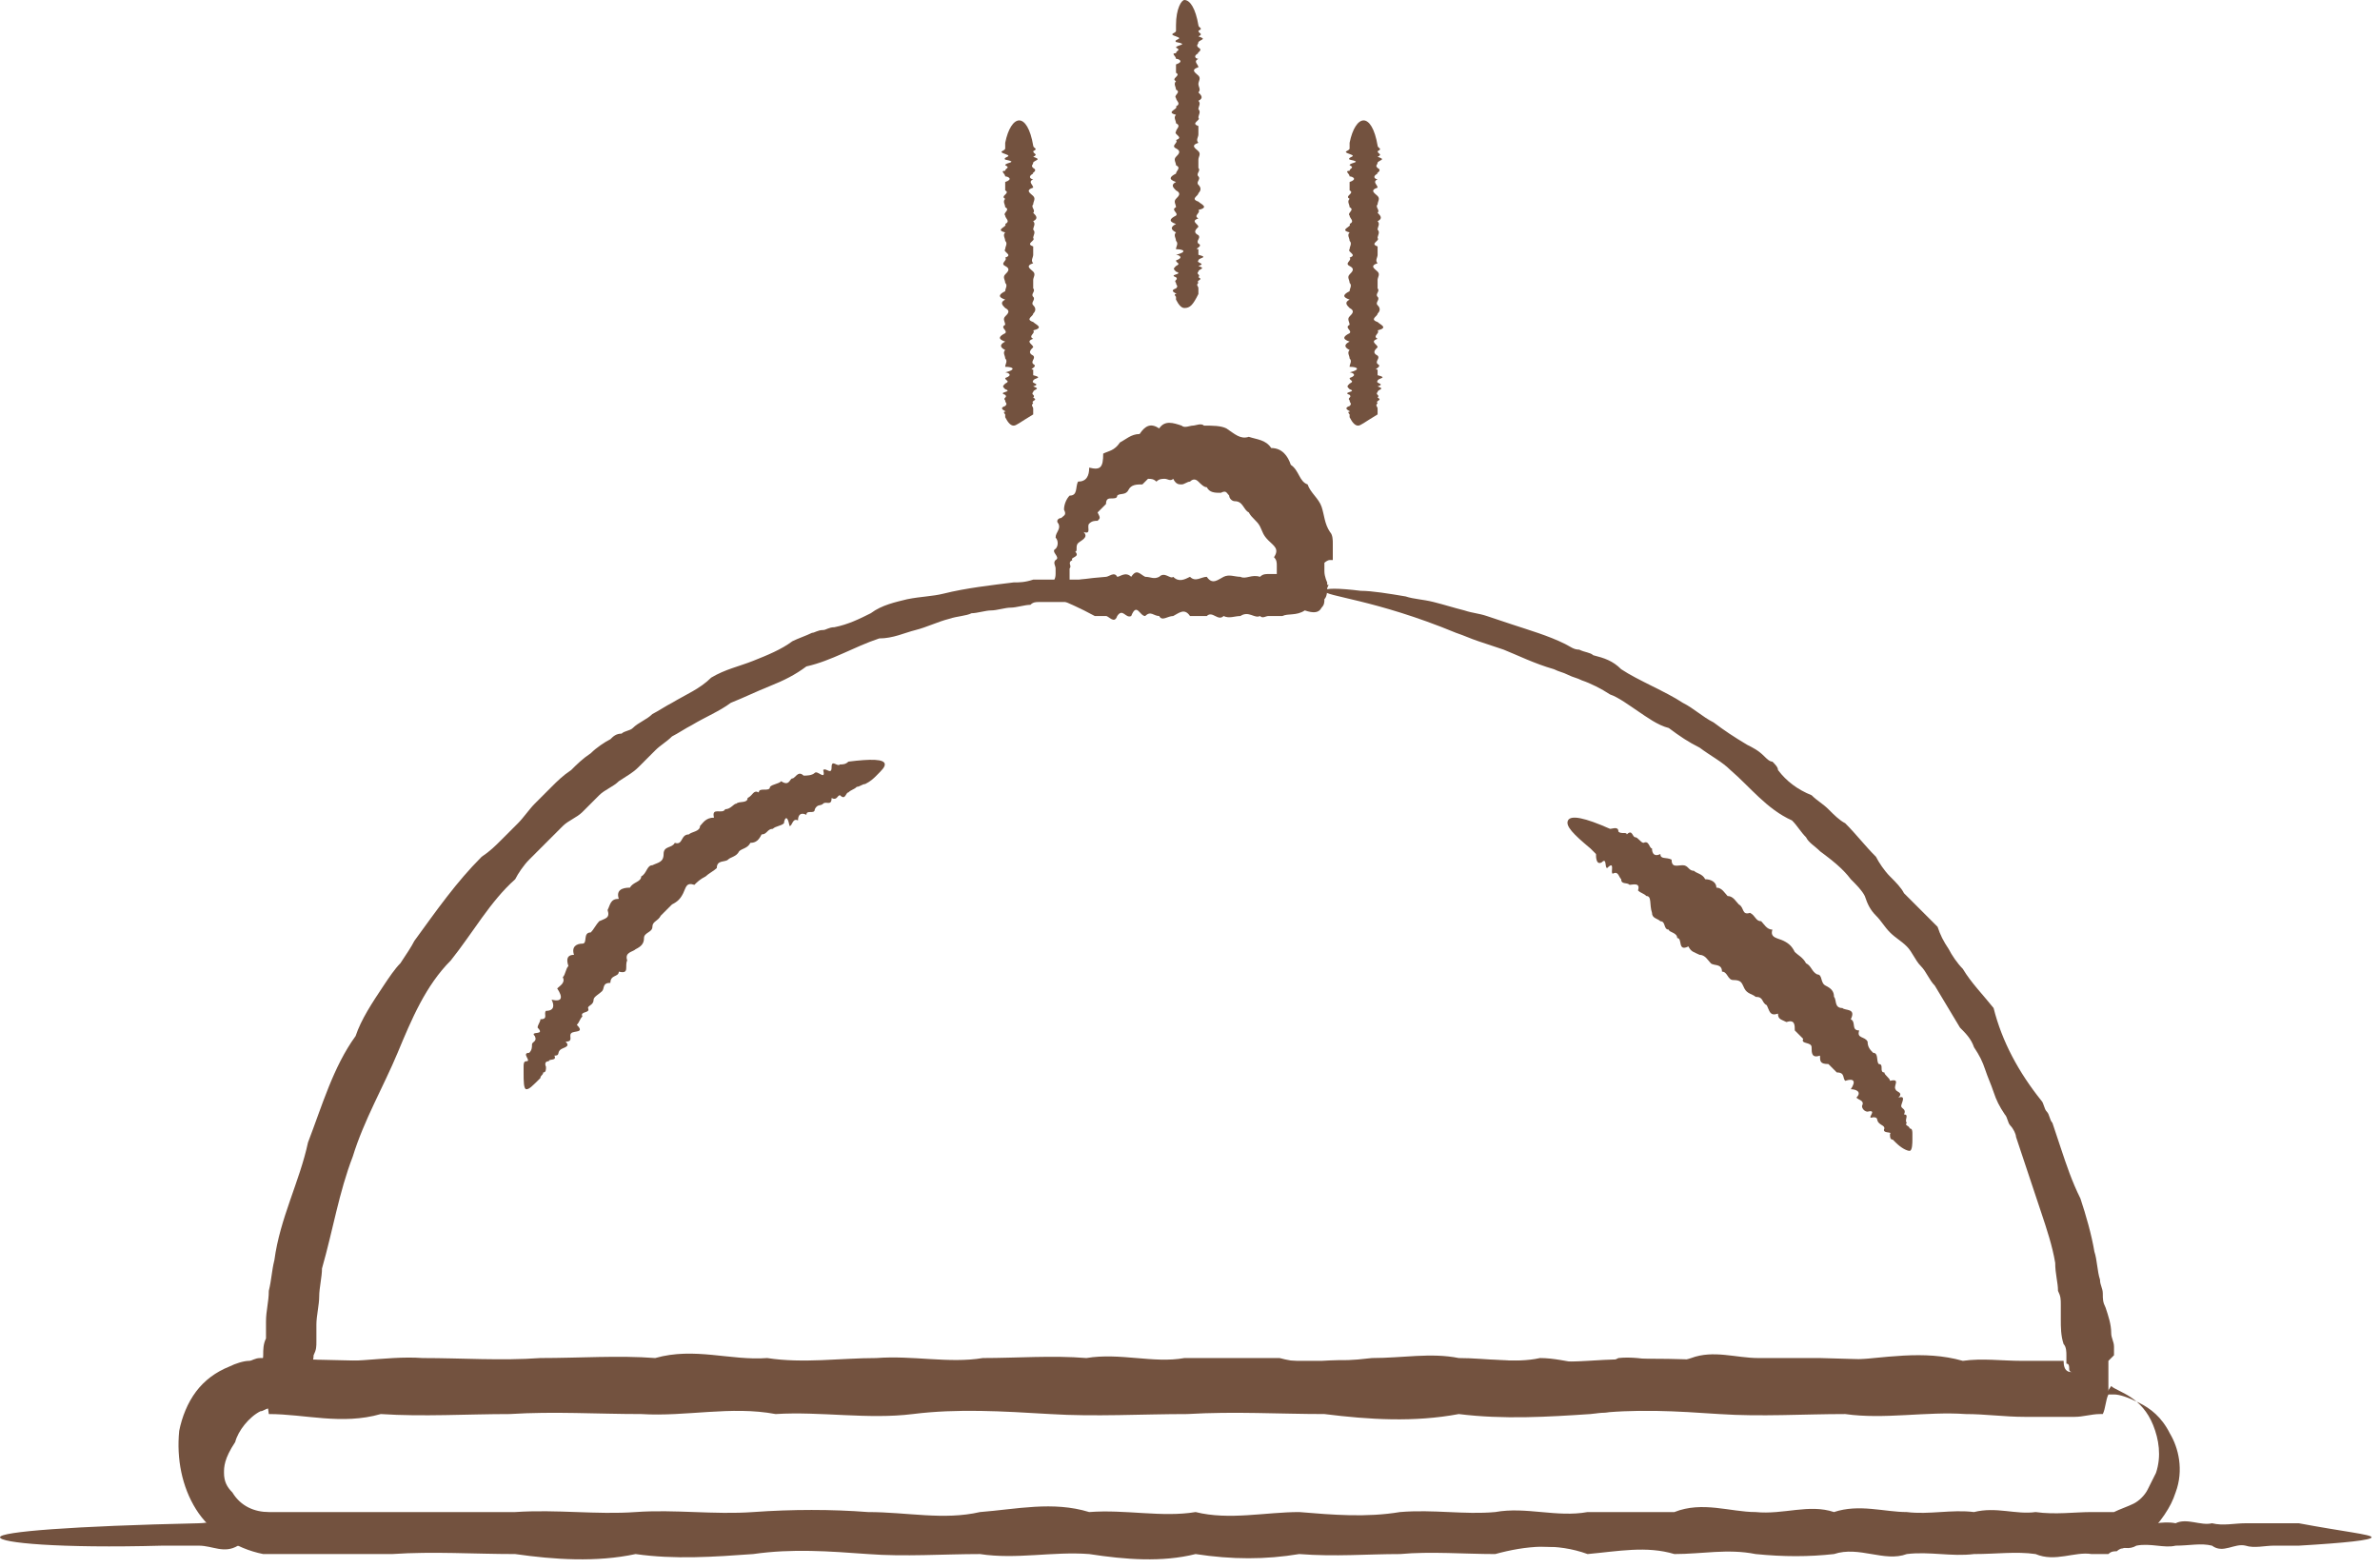 <svg width="85" height="56" viewBox="0 0 85 56" fill="none" xmlns="http://www.w3.org/2000/svg">
<path d="M18.8 38.9C18.7 38.9 18.7 38.6 18.7 38.3C18.7 38.2 18.7 38.2 18.7 38.1C18.7 38 18.7 37.9 18.8 37.9C19 37.9 18.6 37.6 18.9 37.6C19 37.5 19 37.4 19 37.3C19 37.2 19.2 37.2 19.1 37C18.9 36.8 19.5 37 19.2 36.7C19.2 36.6 19.3 36.5 19.3 36.4C19.6 36.4 19.4 36.2 19.5 36.1C19.8 36.1 19.8 35.9 19.7 35.7C20.1 35.8 20.1 35.6 19.9 35.3C20 35.2 20.2 35.1 20.1 34.9C20.2 34.8 20.2 34.6 20.3 34.5C20.2 34.2 20.3 34.1 20.5 34.1C20.4 33.8 20.6 33.7 20.8 33.7C21 33.7 20.8 33.3 21.1 33.3C21.2 33.2 21.3 33 21.4 32.9C21.6 32.8 21.8 32.8 21.7 32.5C21.8 32.3 21.8 32.1 22.1 32.1C22 31.8 22.2 31.7 22.5 31.7C22.6 31.5 22.9 31.5 22.9 31.3C23.1 31.2 23.1 30.9 23.3 30.9C23.5 30.8 23.7 30.8 23.7 30.5C23.7 30.2 24 30.3 24.1 30.1C24.4 30.2 24.3 29.8 24.6 29.8C24.7 29.7 25 29.7 25 29.5C25.1 29.4 25.2 29.2 25.5 29.2C25.4 28.8 25.8 29.1 25.9 28.9C26.1 28.9 26.2 28.7 26.3 28.7C26.4 28.6 26.7 28.7 26.7 28.5C26.9 28.4 26.9 28.2 27.1 28.3C27.1 28.1 27.5 28.3 27.5 28.1C27.6 28 27.8 28 27.9 27.9C28.2 28.1 28.2 27.8 28.3 27.8C28.4 27.8 28.5 27.5 28.7 27.7C28.8 27.7 29 27.7 29.1 27.6C29.2 27.5 29.5 27.9 29.4 27.5C29.5 27.4 29.7 27.7 29.7 27.4C29.7 27.1 29.9 27.4 30 27.3C30.1 27.3 30.2 27.3 30.3 27.2C31.1 27.1 31.6 27.1 31.6 27.3C31.6 27.4 31.5 27.5 31.3 27.7C31.2 27.8 31.1 27.9 30.9 28C30.8 28 30.7 28.1 30.6 28.1C30.5 28.2 30.4 28.2 30.3 28.3C30.2 28.3 30.2 28.6 30 28.4C29.9 28.4 29.9 28.6 29.7 28.5C29.7 28.8 29.5 28.6 29.4 28.7C29.3 28.8 29.2 28.7 29.1 28.9C29.1 29.1 28.8 28.9 28.8 29.1C28.6 29 28.5 29.1 28.5 29.3C28.3 29.2 28.3 29.5 28.2 29.5C28.1 29 28 29.3 28 29.4C27.9 29.5 27.7 29.5 27.6 29.6C27.4 29.6 27.4 29.8 27.2 29.8C27.1 30 27 30.1 26.8 30.1C26.7 30.3 26.5 30.3 26.4 30.4C26.3 30.6 26.1 30.6 26 30.7C25.9 30.8 25.6 30.7 25.6 31C25.5 31.1 25.3 31.2 25.2 31.3C25 31.4 24.9 31.5 24.8 31.6C24.5 31.5 24.5 31.7 24.4 31.9C24.3 32.1 24.2 32.2 24 32.3C23.9 32.4 23.8 32.5 23.6 32.7C23.5 32.9 23.3 32.9 23.3 33.1C23.3 33.3 23 33.3 23 33.5C23 33.7 22.9 33.8 22.7 33.9C22.6 34 22.3 34 22.4 34.3C22.3 34.5 22.5 34.8 22.1 34.7C22.1 34.9 21.8 34.8 21.8 35.1C21.5 35.1 21.6 35.3 21.5 35.4C21.4 35.5 21.2 35.6 21.2 35.7C21.2 35.9 21 35.9 21 36C21.1 36.2 20.7 36.1 20.8 36.3C20.7 36.4 20.7 36.5 20.6 36.6C20.9 36.9 20.5 36.8 20.4 36.9C20.3 37 20.5 37.2 20.2 37.2C20.4 37.4 20.1 37.4 20 37.5C19.9 37.6 20 37.7 19.8 37.7C19.9 37.9 19.6 37.8 19.6 37.9C19.4 37.9 19.5 38.1 19.5 38.1C19.5 38.2 19.5 38.3 19.4 38.3C19.4 38.4 19.3 38.4 19.3 38.5C19 38.8 18.9 38.9 18.8 38.9Z" fill="#73523F"/>
<path d="M47.3 21.1C47.3 21 47.8 21 48.6 21.1C49 21.1 49.6 21.2 50.2 21.3C50.5 21.4 50.8 21.4 51.2 21.5C51.6 21.6 51.9 21.7 52.3 21.8C52.6 21.9 52.8 21.9 53.1 22C53.4 22.1 53.7 22.2 54 22.3C54.6 22.5 55.3 22.7 55.9 23C56.1 23.1 56.2 23.2 56.4 23.2C56.6 23.3 56.8 23.3 56.9 23.4C57.3 23.5 57.6 23.6 57.9 23.9C58.2 24.1 58.6 24.3 59 24.5C59.4 24.7 59.8 24.9 60.1 25.1C60.5 25.3 60.8 25.6 61.2 25.8C61.6 26.1 61.9 26.3 62.4 26.6C62.6 26.7 62.8 26.8 63 27C63.1 27.1 63.2 27.2 63.3 27.2C63.4 27.3 63.5 27.4 63.5 27.5C63.8 27.9 64.2 28.2 64.7 28.4C64.9 28.6 65.1 28.7 65.3 28.9C65.5 29.1 65.7 29.3 65.9 29.4C66.3 29.8 66.6 30.2 67 30.6C67.1 30.8 67.3 31.1 67.5 31.3C67.7 31.5 67.9 31.7 68 31.9C68.2 32.1 68.4 32.3 68.6 32.5C68.8 32.7 69 32.9 69.2 33.1C69.3 33.4 69.4 33.6 69.6 33.9C69.7 34.1 69.9 34.4 70.1 34.6C70.4 35.1 70.8 35.5 71.2 36C71.5 37.2 72.1 38.3 72.9 39.3C73 39.4 73 39.6 73.1 39.7C73.2 39.8 73.2 40 73.3 40.1C73.4 40.4 73.5 40.7 73.6 41C73.8 41.6 74 42.2 74.3 42.8C74.5 43.4 74.7 44.1 74.8 44.7C74.9 45 74.9 45.4 75 45.7C75 45.9 75.1 46 75.1 46.2C75.1 46.4 75.1 46.5 75.2 46.7C75.3 47 75.4 47.3 75.4 47.6C75.4 47.8 75.5 47.9 75.5 48.1V48.4L75.3 48.6C75.3 49 75.3 49.4 75.3 49.6C75.3 49.7 75.3 49.7 75.3 49.7V49.8C75.2 50 75.2 50.3 75.1 50.5H75C74.7 50.5 74.4 50.6 74.1 50.6H73.3C73 50.6 72.6 50.6 72.3 50.6C71.6 50.6 70.9 50.5 70.2 50.5C68.8 50.4 67.3 50.7 65.9 50.5C64.4 50.5 62.9 50.6 61.4 50.5C59.9 50.4 58.4 50.3 56.8 50.5C55.3 50.6 53.7 50.7 52.1 50.5C50.5 50.8 48.9 50.7 47.3 50.5C45.7 50.5 44.1 50.4 42.4 50.5C40.8 50.5 39.1 50.6 37.5 50.5C35.8 50.4 34.2 50.3 32.6 50.5C31 50.7 29.3 50.4 27.7 50.5C26.1 50.2 24.5 50.6 22.9 50.5C21.3 50.5 19.8 50.4 18.2 50.5C16.7 50.5 15.1 50.6 13.6 50.5C12.2 50.9 10.9 50.5 9.6 50.5L9.4 49C9.5 48.9 9.3 49 9.3 49C9.3 48.8 9.4 48.6 9.4 48.4C9.4 48.2 9.4 48 9.5 47.8V47.2C9.5 46.8 9.6 46.5 9.6 46.1C9.7 45.7 9.7 45.4 9.8 45C10 43.5 10.7 42.2 11 40.8C11.5 39.5 11.9 38.1 12.7 37C12.9 36.4 13.3 35.8 13.7 35.2C13.9 34.9 14.1 34.6 14.3 34.4C14.5 34.1 14.7 33.8 14.8 33.6C15.6 32.5 16.3 31.5 17.2 30.6C17.5 30.4 17.7 30.2 17.9 30C18 29.9 18.1 29.8 18.2 29.7C18.3 29.6 18.4 29.5 18.5 29.4C18.7 29.2 18.9 28.9 19.1 28.7C19.3 28.5 19.5 28.3 19.7 28.1C19.9 27.9 20.1 27.7 20.4 27.5C20.6 27.3 20.8 27.1 21.1 26.9C21.3 26.7 21.6 26.5 21.8 26.4C21.9 26.3 22 26.2 22.2 26.2C22.3 26.1 22.5 26.1 22.6 26C22.8 25.8 23.1 25.7 23.3 25.5C23.5 25.4 23.8 25.2 24 25.1C24.5 24.8 25 24.6 25.4 24.2C25.9 23.9 26.4 23.8 26.9 23.6C27.4 23.4 27.9 23.2 28.3 22.9C28.5 22.8 28.8 22.7 29 22.6C29.1 22.6 29.2 22.5 29.4 22.5C29.5 22.5 29.6 22.4 29.8 22.4C30.3 22.3 30.7 22.1 31.1 21.9C31.5 21.6 32 21.5 32.4 21.4C32.9 21.3 33.3 21.3 33.7 21.2C34.5 21 35.4 20.9 36.2 20.8C36.4 20.8 36.6 20.8 36.9 20.7C37 20.7 37.1 20.7 37.2 20.7H37.6C38 20.7 38.4 20.7 38.8 20.7C39.6 20.7 40.3 20.7 41 20.8C42.4 20.8 43.5 20.9 44.5 20.9C46.3 21 47.3 21 47.3 21.1C47.3 21.2 46.1 21.3 43.7 21.4C42.5 21.4 41.1 21.5 39.4 21.5C39 21.5 38.5 21.5 38.1 21.5C37.9 21.5 37.6 21.5 37.4 21.5C37.3 21.5 37.3 21.5 37.3 21.5H37.1C37 21.5 36.9 21.5 36.8 21.6C36.6 21.6 36.3 21.7 36.1 21.7C35.9 21.7 35.6 21.8 35.4 21.8C35.2 21.8 34.9 21.9 34.7 21.9C34.5 22 34.2 22 33.9 22.1C33.5 22.2 33.1 22.4 32.7 22.5C32.3 22.6 31.9 22.8 31.4 22.8C30.5 23.1 29.7 23.6 28.8 23.8C28.4 24.1 28 24.3 27.5 24.5C27 24.7 26.6 24.9 26.1 25.1C25.7 25.4 25.2 25.6 24.7 25.9C24.5 26 24.2 26.2 24 26.3C23.8 26.5 23.6 26.6 23.4 26.8C23.3 26.9 23.2 27 23.1 27.1C23 27.2 22.9 27.3 22.8 27.4C22.6 27.6 22.4 27.7 22.1 27.9C21.9 28.1 21.6 28.2 21.4 28.4C21.2 28.6 21 28.8 20.8 29C20.6 29.2 20.3 29.3 20.1 29.5C19.9 29.7 19.7 29.9 19.5 30.1C19.4 30.2 19.3 30.3 19.2 30.4C19.1 30.5 19 30.6 18.9 30.7C18.7 30.9 18.5 31.2 18.4 31.4C17.5 32.2 16.9 33.3 16.1 34.3C15.2 35.2 14.7 36.4 14.2 37.6C13.7 38.8 13 40 12.6 41.3C12.1 42.6 11.9 43.9 11.5 45.3C11.5 45.6 11.4 46 11.4 46.3C11.4 46.6 11.3 47 11.3 47.3V47.9C11.3 48.1 11.3 48.2 11.2 48.4C11.2 48.6 11.1 48.8 11.1 48.9V49.1C11.1 49.2 11.1 49.2 11 49.3C11 49.4 11 49.4 10.9 49.5C10.8 49.7 10.7 49.8 10.5 50C10.3 50.2 10 50.4 9.6 50.4C9.6 49.8 9.5 49.2 9.5 48.6C10.8 48.5 12.2 48.6 13.5 48.6C15 48.5 16.5 48.6 18.1 48.6C19.6 48.5 21.2 48.9 22.8 48.6C24.4 48.6 26 48.6 27.6 48.6C29.2 48.6 30.8 48.7 32.5 48.6C34.1 48.9 35.8 48.7 37.4 48.6C39.1 48.5 40.7 48.6 42.3 48.6C43.9 48.6 45.6 48.6 47.2 48.6C48.8 48.5 50.4 48.7 52 48.6C53.6 48.5 55.1 48.7 56.7 48.6C58.2 48.5 59.8 48.5 61.3 48.6C62.8 48.6 64.3 48.9 65.8 48.6C67.3 48.5 68.7 48.2 70.1 48.6C70.8 48.5 71.5 48.6 72.2 48.6C72.6 48.6 72.9 48.6 73.2 48.6H73.5C73.5 48.6 73.5 48.6 73.6 48.6H73.7C73.7 49 73.9 49 74 49C74 49 73.9 49 73.9 48.9C73.9 48.8 73.9 48.7 73.8 48.7V48.4C73.8 48.3 73.8 48.1 73.7 48C73.6 47.7 73.6 47.4 73.6 47.1C73.6 46.9 73.6 46.8 73.6 46.6C73.6 46.4 73.6 46.3 73.5 46.1C73.5 45.8 73.4 45.5 73.4 45.1C73.3 44.5 73.1 43.9 72.9 43.3C72.7 42.7 72.5 42.1 72.3 41.5C72.2 41.2 72.1 40.9 72 40.6C72 40.5 71.9 40.3 71.8 40.2C71.7 40.1 71.7 39.9 71.6 39.8C71.4 39.5 71.3 39.3 71.2 39C71.1 38.7 71 38.5 70.9 38.2C70.8 37.9 70.7 37.7 70.5 37.4C70.4 37.1 70.2 36.9 70 36.7C69.7 36.2 69.4 35.7 69.1 35.2C68.9 35 68.8 34.7 68.6 34.5C68.4 34.3 68.3 34 68.1 33.8C67.9 33.6 67.7 33.5 67.5 33.3C67.3 33.1 67.2 32.9 67 32.7C66.8 32.5 66.7 32.3 66.6 32C66.5 31.8 66.3 31.6 66.1 31.4C65.8 31 65.4 30.7 65 30.4C64.8 30.2 64.6 30.1 64.5 29.9C64.3 29.7 64.2 29.5 64 29.3C63.1 28.9 62.5 28.1 61.8 27.5C61.5 27.2 61.1 27 60.7 26.7C60.3 26.5 60 26.3 59.6 26C59.2 25.9 58.8 25.6 58.5 25.4C58.2 25.2 57.8 24.9 57.5 24.8C57.2 24.6 56.8 24.4 56.5 24.3C56.3 24.2 56.2 24.2 56 24.1C55.8 24 55.7 24 55.5 23.9C54.8 23.7 54.2 23.4 53.7 23.2C53.4 23.1 53.1 23 52.8 22.9C52.5 22.8 52.3 22.7 52 22.6C49.1 21.4 47.3 21.3 47.3 21.1Z" fill="#73523F"/>
<path d="M37.4 21.1C37.4 21 37.5 21 37.5 20.9C37.6 20.8 37.7 20.7 37.7 20.5V20.4C37.7 20.4 37.7 20.4 37.7 20.3C37.7 20.2 37.6 20.1 37.7 20C37.9 19.9 37.5 19.7 37.7 19.6C37.8 19.5 37.8 19.3 37.7 19.2C37.7 19 37.9 18.9 37.8 18.7C37.7 18.6 37.8 18.5 37.9 18.5C38 18.4 38.1 18.4 38 18.2C38 18 38.1 17.8 38.2 17.7C38.5 17.7 38.4 17.4 38.5 17.2C38.8 17.2 38.9 17 38.9 16.7C39.3 16.8 39.4 16.7 39.4 16.2C39.6 16.1 39.8 16.1 40 15.8C40.2 15.7 40.4 15.5 40.7 15.5C40.9 15.2 41.1 15.1 41.4 15.3C41.6 15 41.9 15.1 42.2 15.2C42.3 15.3 42.5 15.2 42.6 15.2C42.7 15.2 42.9 15.1 43 15.2C43.3 15.2 43.6 15.2 43.8 15.3C44.1 15.5 44.3 15.7 44.6 15.6C44.9 15.7 45.2 15.7 45.4 16C45.8 16 46 16.3 46.1 16.6C46.4 16.8 46.4 17.2 46.7 17.3C46.8 17.6 47.1 17.8 47.2 18.1C47.3 18.4 47.3 18.7 47.5 19C47.6 19.1 47.6 19.3 47.6 19.4C47.6 19.5 47.6 19.6 47.6 19.6V19.7C47.6 19.8 47.6 19.8 47.6 19.9V20C47.6 20 47.6 20 47.5 20C47.4 20 47.3 20.1 47.3 20.1C47.3 20.2 47.3 20.3 47.3 20.4C47.3 20.6 47.4 20.8 47.4 20.8C47.4 20.9 47.4 20.9 47.4 20.9C47.4 20.9 47.5 20.8 47.4 21C47.4 21.1 47.4 21.3 47.3 21.4C47.3 21.5 47.3 21.6 47.2 21.7C47.1 21.9 46.9 21.9 46.6 21.8C46.3 22 46 21.9 45.8 22C45.7 22 45.7 22 45.6 22C45.5 22 45.5 22 45.5 22C45.4 22 45.4 22 45.3 22C45.2 22 45.1 22.1 45 22C44.8 22.1 44.6 21.8 44.3 22C44.1 22 43.9 22.1 43.7 22C43.5 22.2 43.3 21.8 43.1 22C42.9 22 42.7 22 42.5 22C42.3 21.7 42.1 21.9 41.9 22C41.7 22 41.5 22.2 41.4 22C41.2 22 41.1 21.8 40.9 22C40.7 22 40.6 21.5 40.4 22C40.2 22.1 40.1 21.7 39.9 22C39.8 22.3 39.6 22 39.5 22C39.4 22 39.2 22 39.1 22C38 21.4 37.4 21.3 37.4 21.1C37.4 20.9 38.2 20.7 39.5 20.6C39.6 20.6 39.8 20.4 39.9 20.6C40 20.6 40.2 20.4 40.4 20.6C40.6 20.3 40.7 20.5 40.9 20.6C41.1 20.6 41.2 20.7 41.4 20.6C41.6 20.4 41.8 20.7 41.9 20.6C42.1 20.8 42.3 20.7 42.5 20.6C42.7 20.8 42.9 20.6 43.1 20.6C43.3 20.9 43.5 20.7 43.7 20.6C43.9 20.5 44.1 20.6 44.3 20.6C44.5 20.7 44.7 20.5 45 20.6C45.1 20.5 45.2 20.5 45.3 20.5C45.4 20.5 45.4 20.5 45.5 20.5C45.5 20.5 45.5 20.5 45.6 20.5H45.7C45.7 20.5 45.8 20.5 45.8 20.6C45.8 20.6 45.8 20.6 45.6 20.5V20.4C45.6 20.3 45.6 20.3 45.6 20.2C45.6 20.1 45.6 20 45.5 19.9C45.7 19.6 45.5 19.5 45.3 19.3C45.1 19.1 45.1 19 45 18.8C44.9 18.6 44.7 18.5 44.6 18.3C44.4 18.2 44.4 17.9 44.1 17.9C44 17.9 43.9 17.8 43.9 17.7C43.8 17.6 43.8 17.5 43.6 17.6C43.4 17.6 43.2 17.6 43.1 17.4C43 17.4 42.9 17.3 42.8 17.2C42.7 17.1 42.6 17.1 42.5 17.2C42.4 17.2 42.3 17.3 42.2 17.3C42.1 17.3 42 17.3 41.9 17.1C41.8 17.2 41.7 17.1 41.6 17.1C41.5 17.1 41.4 17.1 41.3 17.2C41.2 17.1 41.1 17.1 41 17.1C40.9 17.2 40.9 17.2 40.8 17.3C40.6 17.3 40.4 17.3 40.3 17.5C40.2 17.7 40 17.6 39.9 17.7C39.9 17.8 39.8 17.8 39.7 17.8C39.6 17.8 39.5 17.8 39.5 18C39.4 18.1 39.3 18.2 39.2 18.3C39.3 18.5 39.3 18.5 39.2 18.6C39.1 18.6 39 18.6 38.9 18.7C38.8 18.8 39 19.1 38.7 19C38.9 19.2 38.6 19.3 38.5 19.4C38.4 19.5 38.5 19.7 38.4 19.7C38.6 19.9 38.2 19.9 38.3 20C38.1 20.1 38.3 20.2 38.2 20.3C38.2 20.4 38.2 20.4 38.2 20.4C38.2 20.4 38.2 20.4 38.2 20.5V20.7C38.2 20.8 38.2 20.8 38.1 20.9C37.9 21.2 37.6 21.4 37.5 21.4C37.5 21.2 37.4 21.2 37.4 21.1Z" fill="#73523F"/>
<path d="M75.2 49.8C75.2 49.8 75.3 49.8 75.5 49.8C75.7 49.8 76 49.9 76.4 50.1C76.8 50.3 77.2 50.6 77.5 51.2C77.8 51.7 78 52.5 77.7 53.3C77.6 53.6 77.5 53.8 77.3 54.1C77.1 54.4 76.9 54.6 76.7 54.8C76.5 55 76.2 55.2 75.8 55.3C75.7 55.3 75.6 55.4 75.6 55.4C75.5 55.4 75.4 55.4 75.3 55.5C75.2 55.5 75.1 55.5 75 55.5C74.9 55.5 74.8 55.5 74.7 55.5C74.1 55.4 73.4 55.8 72.7 55.5C72 55.4 71.3 55.5 70.5 55.5C69.7 55.6 68.9 55.4 68.1 55.5C67.3 55.8 66.4 55.2 65.5 55.5C64.6 55.6 63.7 55.6 62.7 55.5C61.7 55.3 60.8 55.5 59.8 55.5C58.8 55.2 57.8 55.4 56.7 55.5C55.6 55.1 54.5 55.2 53.4 55.5C52.3 55.5 51.1 55.4 50 55.5C48.8 55.5 47.7 55.6 46.4 55.5C45.2 55.7 44 55.7 42.7 55.5C41.5 55.8 40.2 55.7 38.9 55.5C37.6 55.4 36.3 55.7 35 55.5C33.7 55.5 32.3 55.6 31 55.5C29.6 55.4 28.3 55.3 26.9 55.5C25.5 55.6 24.1 55.7 22.7 55.5C21.3 55.8 19.8 55.7 18.4 55.5C16.9 55.5 15.5 55.4 14 55.5C13.3 55.5 12.5 55.5 11.8 55.5C11.4 55.5 11.1 55.5 10.7 55.5C10.5 55.5 10.3 55.5 10.1 55.5H10C9.9 55.5 9.9 55.5 9.8 55.5C9.7 55.5 9.5 55.5 9.4 55.5C8.4 55.3 7.5 54.7 7 53.9C6.5 53.1 6.3 52.1 6.4 51.1C6.5 50.6 6.7 50.1 7 49.7C7.3 49.3 7.7 49 8.2 48.8C8.4 48.7 8.7 48.6 8.9 48.6C9 48.6 9.1 48.5 9.3 48.5C9.4 48.5 9.7 48.5 9.7 48.5C10.1 48.5 10.4 48.5 10.8 48.5C12.3 48.8 13.7 48.4 15.1 48.5C16.5 48.5 17.9 48.6 19.3 48.5C20.7 48.5 22.1 48.4 23.4 48.5C24.8 48.1 26.1 48.6 27.4 48.5C28.7 48.7 30 48.5 31.3 48.5C32.6 48.4 33.9 48.7 35.1 48.5C36.3 48.5 37.6 48.4 38.8 48.5C40 48.3 41.2 48.7 42.3 48.5C43.5 48.5 44.6 48.5 45.7 48.5C46.8 48.8 47.9 48.6 49 48.5C50.1 48.5 51.1 48.3 52.1 48.5C53.1 48.5 54.1 48.7 55 48.5C56 48.5 56.9 49 57.8 48.5C58.7 48.4 59.6 48.8 60.4 48.5C61.2 48.2 62 48.5 62.8 48.5C63.6 48.5 64.3 48.5 65 48.5C68.2 48.6 70.7 48.6 72.4 48.7C74.2 49.6 75.2 49.7 75.2 49.8C75.2 49.9 74.1 50 72 50.1C69.9 50.2 66.9 50.3 63 50.3C62.2 50.3 61.4 50.5 60.6 50.3C59.8 50.3 58.9 50.5 58 50.3C57.1 50.6 56.2 50.4 55.2 50.3C54.2 50.3 53.3 50.2 52.3 50.3C51.3 50.5 50.3 50.2 49.2 50.3C48.1 50.1 47 50.2 45.9 50.3C44.8 50.1 43.7 50.3 42.5 50.3C41.3 50 40.2 50.2 39 50.3C37.8 50.4 36.6 50.3 35.3 50.3C34.1 50.2 32.8 50.4 31.5 50.3C30.2 50.4 28.9 50.5 27.6 50.3C26.3 50.4 24.9 50.3 23.6 50.3C22.2 50.4 20.9 50.3 19.5 50.3C18.1 50.4 16.7 50 15.3 50.3C13.9 50.3 12.4 50.3 11 50.3C10.6 50.3 10.3 50.3 9.9 50.3C9.8 50.3 9.8 50.3 9.8 50.3C9.7 50.3 9.7 50.3 9.6 50.3C9.5 50.3 9.4 50.4 9.3 50.4C8.9 50.6 8.5 51.1 8.4 51.5C8 52.1 8 52.4 8 52.6C8 52.9 8.1 53.1 8.3 53.3C8.6 53.8 9.1 54 9.6 54C9.7 54 9.7 54 9.8 54H10.7C11.1 54 11.4 54 11.8 54C12.5 54 13.3 54 14 54C15.5 54 16.9 54 18.4 54C19.9 53.9 21.3 54.1 22.7 54C24.1 53.9 25.5 54.1 26.9 54C28.3 53.9 29.7 53.9 31 54C32.4 54 33.7 54.3 35 54C36.3 53.9 37.6 53.6 38.9 54C40.2 53.9 41.5 54.2 42.7 54C43.9 54.3 45.2 54 46.4 54C47.6 54.1 48.8 54.2 50 54C51.2 53.9 52.3 54.1 53.4 54C54.5 53.8 55.6 54.2 56.7 54C57.8 54 58.8 54 59.8 54C60.8 53.6 61.8 54 62.7 54C63.7 54.1 64.6 53.7 65.5 54C66.4 53.7 67.3 54 68.1 54C68.9 54.1 69.7 53.9 70.5 54C71.3 53.8 72 54.1 72.7 54C73.4 54.1 74.1 54 74.7 54C74.8 54 74.8 54 74.9 54C75 54 75 54 75.1 54C75.2 54 75.2 54 75.3 54C75.4 54 75.4 54 75.5 54C75.7 53.9 76 53.8 76.2 53.7C76.4 53.6 76.6 53.4 76.7 53.2C76.8 53 76.9 52.8 77 52.6C77.2 52 77.1 51.4 76.9 50.9C76.7 50.4 76.4 50.1 76.1 49.9C75.8 49.7 75.5 49.6 75.4 49.5C75.2 49.8 75.2 49.8 75.2 49.8Z" fill="#73523F"/>
<path d="M68.2 41.1C68.1 41.1 67.9 41 67.7 40.8L67.6 40.7C67.5 40.7 67.5 40.6 67.5 40.5C67.6 40.4 67.2 40.5 67.3 40.3C67.3 40.2 67.2 40.2 67.1 40.1C67 40 67.1 39.9 66.9 39.9C66.6 40 67.1 39.6 66.7 39.7C66.6 39.7 66.5 39.6 66.5 39.5C66.6 39.3 66.4 39.3 66.3 39.2C66.5 39 66.3 38.9 66.1 38.9C66.3 38.6 66.2 38.5 65.9 38.6C65.8 38.5 65.9 38.3 65.6 38.3C65.5 38.2 65.4 38.1 65.3 38C65 38 65 37.9 65 37.7C64.7 37.8 64.7 37.6 64.7 37.4C64.7 37.2 64.3 37.3 64.4 37.1C64.3 37 64.2 36.9 64.1 36.8C64.1 36.6 64.1 36.4 63.8 36.5C63.6 36.4 63.5 36.4 63.5 36.2C63.2 36.3 63.2 36.1 63.1 35.9C62.9 35.8 63 35.6 62.7 35.6C62.6 35.5 62.4 35.5 62.3 35.3C62.2 35.1 62.2 35 61.9 35C61.7 35 61.7 34.7 61.5 34.7C61.5 34.4 61.2 34.5 61.1 34.4C61 34.3 60.9 34.1 60.7 34.1C60.5 34 60.4 34 60.3 33.8C59.9 34 60.1 33.5 59.9 33.5C59.9 33.3 59.6 33.3 59.6 33.2C59.4 33.2 59.5 32.9 59.3 32.9C59.2 32.8 59 32.8 59 32.6C58.9 32.3 59 32 58.8 32C58.7 31.9 58.6 31.9 58.5 31.8C58.6 31.5 58.3 31.6 58.2 31.6C58.1 31.5 57.9 31.6 57.9 31.4C57.8 31.3 57.8 31.1 57.6 31.2C57.5 31.2 57.7 30.7 57.4 31C57.3 31 57.4 30.6 57.2 30.8C57 30.9 57 30.6 57 30.5C56.9 30.4 56.9 30.4 56.8 30.3C56.2 29.8 55.9 29.5 56 29.3C56.1 29.1 56.6 29.2 57.5 29.6C57.6 29.6 57.8 29.5 57.8 29.7C57.9 29.8 58.1 29.7 58.1 29.8C58.3 29.6 58.3 29.9 58.4 29.9C58.5 29.9 58.6 30.1 58.7 30.1C58.9 30 58.9 30.3 59 30.3C59 30.5 59.1 30.6 59.3 30.5C59.3 30.7 59.5 30.6 59.7 30.7C59.7 31 59.9 30.9 60.1 30.9C60.3 30.9 60.3 31.1 60.5 31.1C60.6 31.2 60.8 31.2 60.9 31.4C61.1 31.4 61.3 31.5 61.3 31.7C61.5 31.7 61.6 31.9 61.7 32C61.9 32 62 32.2 62.1 32.3C62.3 32.4 62.2 32.7 62.5 32.6C62.7 32.7 62.7 32.9 62.9 32.9C63 33 63.1 33.2 63.3 33.2C63.2 33.5 63.5 33.5 63.7 33.6C63.9 33.7 64 33.8 64.1 34C64.2 34.1 64.4 34.2 64.5 34.4C64.7 34.5 64.7 34.7 64.9 34.8C65.1 34.8 65 35.1 65.2 35.2C65.4 35.3 65.5 35.4 65.5 35.6C65.6 35.7 65.5 36 65.8 36C65.9 36.1 66.3 36 66.1 36.4C66.3 36.5 66.1 36.8 66.4 36.8C66.3 37.1 66.6 37 66.7 37.2C66.7 37.4 66.8 37.5 66.9 37.6C67.1 37.6 67 37.9 67.1 38C67.3 38 67.1 38.3 67.3 38.3C67.3 38.4 67.5 38.5 67.5 38.6C67.9 38.5 67.6 38.8 67.7 38.9C67.7 39 68 39 67.8 39.2C68.1 39.1 67.9 39.4 67.9 39.5C67.9 39.6 68.1 39.6 68 39.8C68.2 39.8 68 40 68.1 40.1C68 40.2 68.2 40.2 68.2 40.3C68.3 40.3 68.3 40.4 68.3 40.5C68.3 40.6 68.3 40.6 68.3 40.7C68.3 40.8 68.3 41.1 68.2 41.1Z" fill="#73523F"/>
<path d="M84.7 54.9C84.7 55 83.8 55.1 82.1 55.2C81.8 55.2 81.5 55.2 81.2 55.2C80.9 55.2 80.5 55.3 80.2 55.2C79.8 55.1 79.4 55.5 79 55.2C78.6 55.1 78.2 55.2 77.7 55.2C77.3 55.3 76.8 55.1 76.3 55.2C75.8 55.5 75.3 54.9 74.8 55.2C74.3 55.3 73.7 55.3 73.2 55.2C72.6 55 72.1 55.2 71.5 55.2C70.9 54.9 70.3 55.1 69.7 55.2C69.1 54.8 68.5 54.9 67.8 55.2C67.2 55.2 66.5 55.1 65.8 55.2C65.1 55.2 64.4 55.3 63.7 55.2C63 55.4 62.3 55.4 61.6 55.2C60.9 55.5 60.1 55.4 59.4 55.2C58.7 55.1 57.9 55.4 57.1 55.2C56.3 55.2 55.6 55.3 54.8 55.2C54 55.1 53.2 55 52.4 55.2C51.6 55.3 50.8 55.4 50 55.2C49.2 55.5 48.3 55.4 47.5 55.2C46.7 55.2 45.8 55.1 45 55.2C44.1 55.2 43.3 55.3 42.4 55.2C41.5 55.1 40.7 55 39.8 55.2C38.9 55.4 38.1 55.1 37.3 55.2C36.5 54.9 35.6 55.3 34.8 55.2C34 55.2 33.2 55.1 32.4 55.2C31.6 55.2 30.8 55.3 30 55.2C29.2 55.6 28.4 55.1 27.7 55.2C26.9 55 26.2 55.2 25.4 55.2C24.7 55.3 23.9 55 23.2 55.2C22.5 55.2 21.8 55.3 21.1 55.2C20.4 55.4 19.7 55 19 55.2C18.3 55.2 17.7 55.2 17 55.2C16.4 54.9 15.7 55.1 15.1 55.2C14.5 55.2 13.9 55.4 13.3 55.2C12.7 55.2 12.1 55 11.6 55.2C11 55.2 10.5 54.7 10 55.2C9.5 55.3 9 54.9 8.5 55.2C8 55.5 7.6 55.2 7.1 55.2C6.7 55.2 6.2 55.2 5.8 55.2C2.1 55.3 0 55.1 0 54.9C0 54.7 2.6 54.5 7.1 54.4C7.5 54.4 8 54.2 8.5 54.4C9 54.4 9.5 54.2 10 54.4C10.5 54.1 11.1 54.3 11.6 54.4C12.2 54.4 12.7 54.5 13.3 54.4C13.9 54.2 14.5 54.5 15.1 54.4C15.7 54.6 16.3 54.5 17 54.4C17.6 54.6 18.3 54.4 19 54.4C19.7 54.7 20.4 54.5 21.1 54.4C21.8 54.3 22.5 54.4 23.2 54.4C23.9 54.5 24.7 54.3 25.4 54.4C26.1 54.3 26.9 54.2 27.7 54.4C28.5 54.3 29.2 54.4 30 54.4C30.8 54.3 31.6 54.4 32.4 54.4C33.2 54.3 34 54.7 34.8 54.4C35.6 54.4 36.5 54.4 37.3 54.4C38.1 54.4 39 54.5 39.8 54.4C40.7 54.7 41.5 54.5 42.4 54.4C43.3 54.3 44.1 54.4 45 54.4C45.9 54.4 46.7 54.4 47.5 54.4C48.3 54.3 49.2 54.5 50 54.4C50.8 54.3 51.6 54.5 52.4 54.4C53.2 54.3 54 54.3 54.8 54.4C55.6 54.4 56.4 54.7 57.1 54.4C57.9 54.3 58.6 54 59.4 54.4C60.1 54.3 60.9 54.6 61.6 54.4C62.3 54.7 63 54.4 63.7 54.4C64.4 54.5 65.1 54.6 65.8 54.4C66.5 54.3 67.1 54.5 67.8 54.4C68.4 54.2 69.1 54.6 69.7 54.4C70.3 54.4 70.9 54.4 71.5 54.4C72.1 54 72.7 54.4 73.2 54.4C73.8 54.5 74.3 54.1 74.8 54.4C75.3 54.1 75.8 54.4 76.3 54.4C76.8 54.5 77.2 54.3 77.7 54.4C78.1 54.2 78.6 54.5 79 54.4C79.4 54.5 79.8 54.4 80.2 54.4C80.6 54.4 80.9 54.4 81.2 54.4C81.5 54.4 81.8 54.4 82.1 54.4C83.7 54.7 84.7 54.8 84.7 54.9Z" fill="#73523F"/>
<path d="M42.3 11C42.2 11 42.1 10.9 42 10.7V10.6C42 10.6 41.9 10.5 42 10.5C42.1 10.5 41.7 10.4 42 10.3C42.1 10.2 42 10.2 42 10.1C41.9 10 42.1 10 42 9.9C41.7 9.8 42.3 9.8 42 9.7C41.9 9.6 41.9 9.6 42 9.5C42.2 9.4 42 9.4 42 9.3C42.3 9.2 42.1 9.1 42 9.1C42.4 9 42.3 8.9 42 8.9C42 8.8 42.1 8.7 42 8.6C42 8.5 41.9 8.4 42 8.3C41.8 8.2 41.8 8.1 42 8C41.7 7.9 41.8 7.8 42 7.7C42.1 7.6 41.8 7.5 42 7.4C42 7.3 41.9 7.2 42 7.1C42.1 7 42.2 6.9 42 6.8C41.9 6.7 41.8 6.6 42 6.5C41.7 6.4 41.8 6.3 42 6.2C42 6.1 42.2 6 42 5.9C42 5.8 41.9 5.7 42 5.6C42.1 5.5 42.2 5.4 42 5.3C41.8 5.2 42.1 5.1 42 5C42.3 4.9 41.9 4.8 42 4.7C42 4.6 42.2 4.5 42 4.4C42 4.3 41.9 4.2 42 4.1C41.6 4 42.1 3.9 42 3.8C42.2 3.7 42 3.6 42 3.5C41.9 3.4 42.2 3.3 42 3.2C42 3.1 41.9 3 42 2.9C41.8 2.8 42.2 2.7 42 2.6C42 2.5 42 2.4 42 2.3C42.3 2.2 42.1 2.1 42 2.1C42 2 41.8 1.9 42 1.9C42 1.8 42.2 1.8 42 1.7C42 1.6 42.5 1.6 42 1.5C41.9 1.4 42.3 1.4 42 1.3C41.7 1.2 42 1.2 42 1.1C42 1 42 1 42 0.9C42 0.3 42.2 0 42.3 0C42.5 0 42.7 0.3 42.8 0.9C42.8 1 43 1 42.8 1.1C42.8 1.2 43 1.2 42.8 1.3C43.1 1.4 42.9 1.4 42.8 1.5C42.8 1.6 42.7 1.6 42.8 1.7C43 1.8 42.7 1.9 42.8 1.9C42.6 2 42.7 2.1 42.8 2.1C42.6 2.2 42.8 2.3 42.8 2.4C42.5 2.5 42.7 2.6 42.8 2.7C42.9 2.8 42.8 2.9 42.8 3C42.8 3.1 42.9 3.2 42.8 3.3C42.9 3.4 43 3.5 42.8 3.6C42.9 3.7 42.8 3.8 42.8 3.9C42.9 4 42.8 4.1 42.8 4.2C42.9 4.3 42.5 4.4 42.8 4.5C42.8 4.6 42.8 4.7 42.8 4.8C42.8 4.9 42.7 5 42.8 5.1C42.5 5.2 42.7 5.3 42.8 5.4C42.9 5.5 42.8 5.6 42.8 5.7C42.8 5.8 42.8 5.9 42.8 6C42.9 6.1 42.7 6.2 42.8 6.3C42.9 6.4 42.7 6.5 42.8 6.6C42.9 6.7 42.9 6.8 42.8 6.9C42.8 7 42.5 7.1 42.8 7.2C42.9 7.3 43.2 7.4 42.8 7.5C42.9 7.6 42.6 7.7 42.8 7.8C42.5 7.9 42.8 8 42.8 8.1C42.7 8.2 42.6 8.3 42.8 8.4C42.9 8.5 42.7 8.6 42.8 8.7C43 8.8 42.6 8.9 42.8 8.9C42.8 9 42.8 9.1 42.8 9.1C43.2 9.2 42.8 9.2 42.8 9.3C42.7 9.4 43.1 9.4 42.8 9.5C43.1 9.6 42.8 9.6 42.8 9.7C42.7 9.8 42.9 9.8 42.8 9.9C43 10 42.7 10 42.8 10.1C42.7 10.2 42.8 10.2 42.8 10.3V10.5C42.6 10.9 42.5 11 42.3 11Z" fill="#73523F"/>
<path d="M36.2 15.2C36.1 15.2 36 15.1 35.9 14.9V14.8C35.9 14.8 35.8 14.7 35.9 14.7C36 14.7 35.6 14.6 35.9 14.5C36 14.4 35.9 14.4 35.9 14.3C35.8 14.2 36 14.2 35.9 14.1C35.6 14 36.2 14 35.9 13.9C35.8 13.8 35.8 13.8 35.9 13.7C36.1 13.6 35.9 13.6 35.9 13.5C36.2 13.4 36 13.3 35.9 13.3C36.3 13.2 36.2 13.1 35.9 13.1C35.9 13 36 12.9 35.9 12.8C35.9 12.7 35.8 12.6 35.9 12.5C35.7 12.4 35.7 12.3 35.9 12.2C35.6 12.1 35.7 12 35.9 11.9C36 11.8 35.7 11.7 35.9 11.6C35.9 11.5 35.8 11.4 35.9 11.3C36 11.2 36.1 11.1 35.9 11C35.8 10.9 35.7 10.8 35.9 10.7C35.6 10.6 35.7 10.5 35.9 10.4C35.9 10.3 36 10.2 35.9 10.1C35.9 10 35.8 9.9 35.9 9.8C36 9.7 36.1 9.6 35.9 9.5C35.7 9.4 36 9.3 35.9 9.2C36.2 9.1 35.8 9 35.9 8.9C35.9 8.8 36 8.7 35.9 8.6C35.9 8.5 35.8 8.4 35.9 8.3C35.5 8.2 36 8.1 35.9 8C36.1 7.9 35.9 7.8 35.9 7.7C35.8 7.6 36.1 7.5 35.9 7.4C35.9 7.3 35.8 7.2 35.9 7.1C35.7 7 36.1 6.9 35.9 6.8C35.9 6.7 35.9 6.6 35.9 6.5C36.2 6.4 36 6.3 35.9 6.3C35.9 6.2 35.7 6.1 35.9 6.1C35.9 6 36.1 6 35.9 5.9C35.9 5.8 36.4 5.8 35.9 5.7C35.8 5.6 36.2 5.6 35.9 5.5C35.6 5.4 35.9 5.4 35.9 5.3C35.9 5.2 35.9 5.2 35.9 5.1C36 4.6 36.2 4.3 36.4 4.3C36.6 4.3 36.8 4.6 36.9 5.2C36.9 5.3 37.1 5.3 36.9 5.4C36.9 5.5 37.1 5.5 36.9 5.6C37.2 5.7 37 5.7 36.9 5.8C36.9 5.9 36.8 5.9 36.9 6C37.1 6.1 36.8 6.2 36.9 6.2C36.7 6.3 36.8 6.4 36.9 6.4C36.7 6.5 36.9 6.6 36.9 6.7C36.6 6.8 36.8 6.9 36.9 7C37 7.1 36.9 7.2 36.9 7.3C36.8 7.4 37 7.5 36.9 7.6C37 7.7 37.1 7.8 36.9 7.9C37 8 36.9 8.1 36.9 8.2C37 8.3 36.9 8.4 36.9 8.5C37 8.6 36.6 8.7 36.9 8.8C36.9 8.9 36.9 9 36.9 9.1C36.9 9.2 36.8 9.3 36.9 9.4C36.6 9.5 36.8 9.6 36.9 9.7C37 9.8 36.9 9.9 36.9 10C36.9 10.1 36.9 10.2 36.9 10.3C37 10.4 36.8 10.5 36.9 10.6C37 10.7 36.8 10.8 36.9 10.9C37 11 37 11.1 36.9 11.2C36.9 11.3 36.6 11.4 36.9 11.5C37 11.6 37.3 11.7 36.9 11.8C37 11.9 36.7 12 36.9 12.1C36.6 12.2 36.9 12.3 36.9 12.4C36.8 12.5 36.7 12.6 36.9 12.7C37 12.8 36.8 12.9 36.9 13C37.1 13.1 36.7 13.2 36.9 13.2C36.9 13.3 36.9 13.4 36.9 13.4C37.3 13.5 36.9 13.5 36.9 13.6C36.8 13.7 37.2 13.7 36.9 13.8C37.2 13.9 36.9 13.9 36.9 14C36.8 14.1 37 14.1 36.9 14.2C37.1 14.3 36.8 14.3 36.9 14.4C36.8 14.5 36.9 14.5 36.9 14.6V14.8C36.4 15.1 36.3 15.2 36.2 15.2Z" fill="#73523F"/>
<path d="M48.5 15.2C48.4 15.2 48.3 15.1 48.2 14.9V14.8C48.2 14.8 48.1 14.7 48.2 14.7C48.3 14.7 47.9 14.6 48.2 14.5C48.3 14.4 48.2 14.4 48.2 14.3C48.1 14.2 48.3 14.2 48.2 14.1C47.9 14 48.5 14 48.2 13.9C48.1 13.8 48.1 13.8 48.2 13.7C48.4 13.6 48.2 13.6 48.2 13.5C48.5 13.4 48.3 13.3 48.2 13.3C48.6 13.2 48.5 13.1 48.2 13.1C48.2 13 48.3 12.9 48.2 12.8C48.2 12.7 48.1 12.6 48.2 12.5C48 12.4 48 12.3 48.2 12.2C47.9 12.1 48 12 48.2 11.9C48.3 11.8 48 11.7 48.2 11.6C48.2 11.5 48.1 11.4 48.2 11.3C48.3 11.2 48.4 11.1 48.2 11C48.1 10.9 48 10.8 48.2 10.7C47.9 10.6 48 10.5 48.2 10.4C48.2 10.3 48.3 10.2 48.2 10.1C48.2 10 48.1 9.9 48.2 9.8C48.3 9.7 48.4 9.6 48.2 9.5C48 9.4 48.3 9.3 48.2 9.2C48.5 9.1 48.1 9 48.2 8.9C48.2 8.8 48.3 8.7 48.2 8.6C48.2 8.5 48.1 8.4 48.2 8.3C47.8 8.2 48.3 8.1 48.2 8C48.4 7.9 48.2 7.8 48.2 7.7C48.1 7.6 48.4 7.5 48.2 7.4C48.2 7.3 48.1 7.2 48.2 7.1C48 7 48.4 6.9 48.2 6.8C48.2 6.7 48.2 6.6 48.2 6.5C48.5 6.4 48.3 6.3 48.2 6.3C48.2 6.2 48 6.1 48.2 6.1C48.2 6 48.4 6 48.2 5.9C48.2 5.8 48.7 5.8 48.2 5.7C48.1 5.6 48.5 5.6 48.2 5.5C47.9 5.4 48.2 5.4 48.2 5.3C48.2 5.2 48.2 5.2 48.2 5.1C48.3 4.6 48.5 4.3 48.7 4.3C48.9 4.3 49.1 4.6 49.2 5.2C49.2 5.3 49.4 5.3 49.2 5.4C49.2 5.5 49.4 5.5 49.2 5.6C49.5 5.7 49.3 5.7 49.2 5.8C49.2 5.9 49.1 5.9 49.2 6C49.4 6.1 49.1 6.2 49.2 6.2C49 6.3 49.1 6.4 49.2 6.4C49 6.5 49.2 6.6 49.2 6.7C48.9 6.8 49.1 6.9 49.2 7C49.3 7.1 49.2 7.2 49.2 7.3C49.1 7.4 49.3 7.5 49.2 7.6C49.3 7.7 49.4 7.8 49.2 7.9C49.3 8 49.2 8.1 49.2 8.2C49.3 8.3 49.2 8.4 49.2 8.5C49.3 8.6 48.9 8.7 49.2 8.8C49.2 8.9 49.2 9 49.2 9.1C49.2 9.2 49.1 9.3 49.2 9.4C48.9 9.5 49.1 9.6 49.2 9.7C49.3 9.8 49.2 9.9 49.2 10C49.2 10.1 49.2 10.2 49.2 10.3C49.3 10.4 49.1 10.5 49.2 10.6C49.3 10.7 49.1 10.8 49.2 10.9C49.3 11 49.3 11.1 49.2 11.2C49.2 11.3 48.9 11.4 49.2 11.5C49.3 11.6 49.6 11.7 49.2 11.8C49.3 11.9 49 12 49.2 12.1C48.9 12.2 49.2 12.3 49.2 12.4C49.1 12.5 49 12.6 49.2 12.7C49.3 12.8 49.1 12.9 49.2 13C49.4 13.1 49 13.2 49.2 13.2C49.2 13.3 49.2 13.4 49.2 13.4C49.6 13.5 49.2 13.5 49.2 13.6C49.1 13.7 49.5 13.7 49.2 13.8C49.5 13.9 49.2 13.9 49.2 14C49.1 14.1 49.3 14.1 49.2 14.2C49.4 14.3 49.1 14.3 49.2 14.4C49.1 14.5 49.2 14.5 49.2 14.6V14.8C48.7 15.1 48.6 15.2 48.5 15.2Z" fill="#73523F"/>
</svg>
